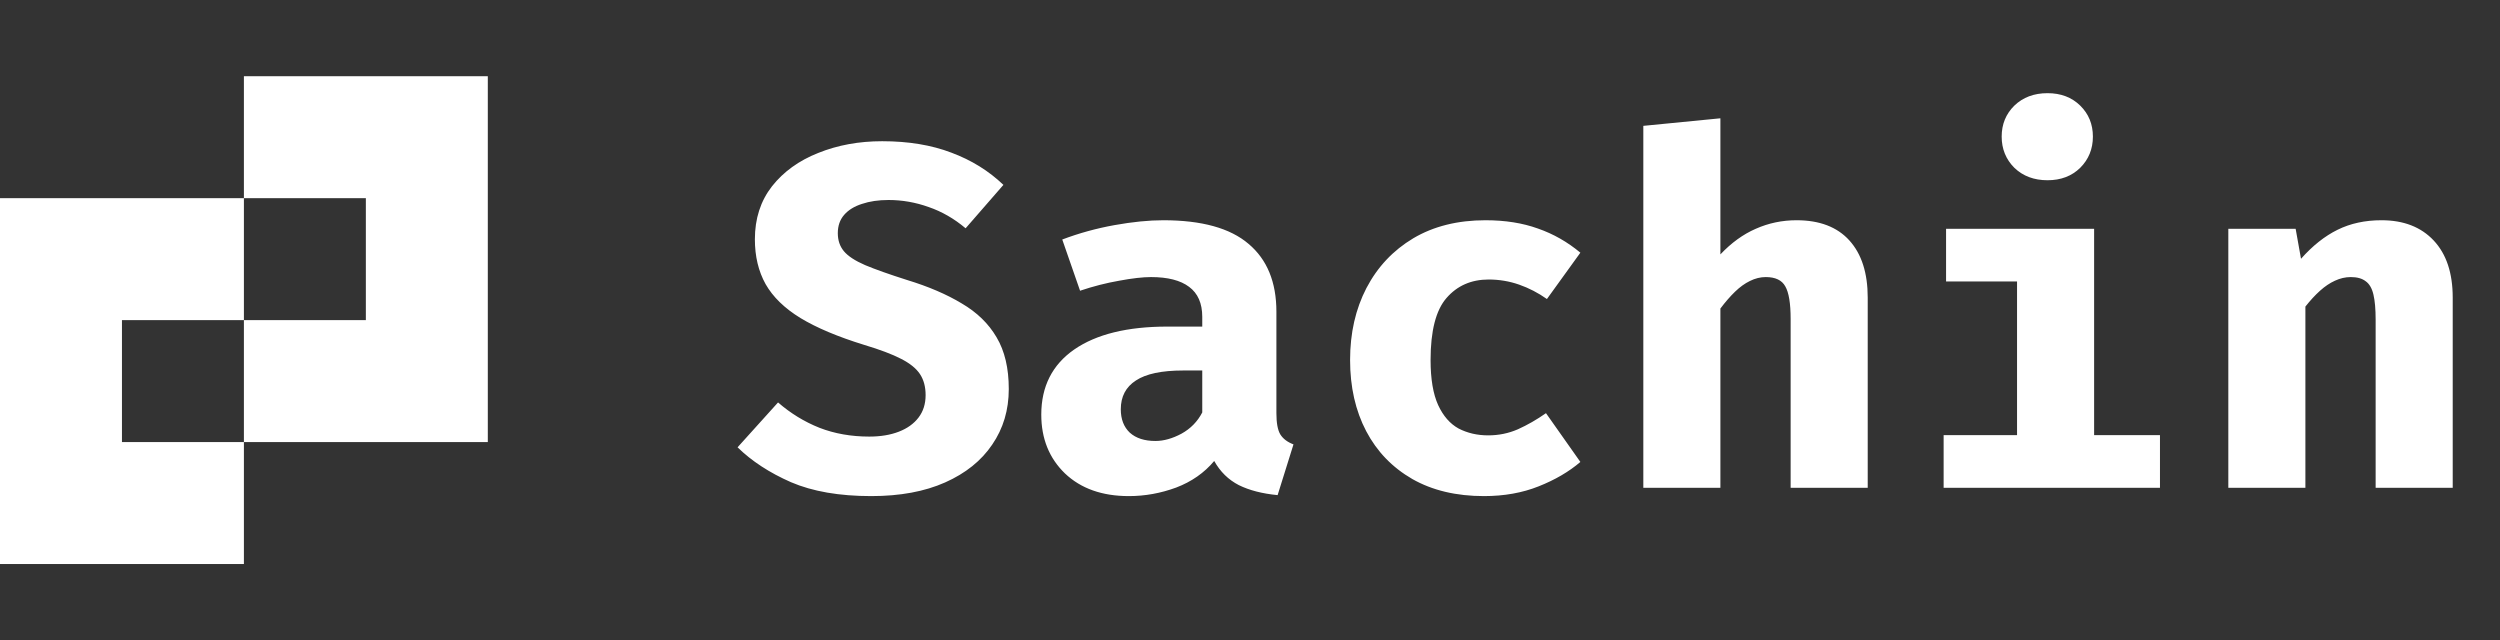 <svg width="82" height="21" viewBox="0 0 82 21" fill="none" xmlns="http://www.w3.org/2000/svg">
<rect x="0" y="0" width="82" height="21" fill="#333333" stroke="none"/>
<path fill-rule="evenodd" clip-rule="evenodd" d="M12 2.5H8V6.5H4H0V10.5V14.5V18.5H4H8V14.5H12H16V10.5V6.5V2.5H12ZM4 14.5H8V10.5H12V6.5H8V10.5H4V14.5Z" fill="white"/>
<path d="M33.088 12.76C33.088 13.448 32.907 14.056 32.544 14.584C32.187 15.112 31.672 15.525 31 15.824C30.328 16.123 29.52 16.272 28.576 16.272C27.531 16.272 26.653 16.12 25.944 15.816C25.24 15.507 24.656 15.125 24.192 14.672L25.52 13.2C25.931 13.557 26.384 13.835 26.88 14.032C27.376 14.224 27.92 14.32 28.512 14.32C28.88 14.32 29.203 14.267 29.48 14.16C29.757 14.053 29.973 13.899 30.128 13.696C30.283 13.493 30.36 13.248 30.36 12.96C30.36 12.688 30.299 12.459 30.176 12.272C30.053 12.085 29.845 11.917 29.552 11.768C29.264 11.619 28.861 11.467 28.344 11.312C27.48 11.045 26.784 10.752 26.256 10.432C25.733 10.112 25.352 9.741 25.112 9.32C24.877 8.899 24.76 8.408 24.76 7.848C24.76 7.171 24.947 6.592 25.32 6.112C25.699 5.632 26.205 5.267 26.84 5.016C27.475 4.76 28.173 4.632 28.936 4.632C29.795 4.632 30.552 4.757 31.208 5.008C31.864 5.253 32.432 5.605 32.912 6.064L31.672 7.488C31.299 7.173 30.896 6.941 30.464 6.792C30.032 6.637 29.592 6.56 29.144 6.56C28.813 6.56 28.523 6.603 28.272 6.688C28.021 6.768 27.827 6.888 27.688 7.048C27.549 7.208 27.48 7.408 27.48 7.648C27.48 7.883 27.547 8.08 27.68 8.24C27.813 8.4 28.045 8.552 28.376 8.696C28.707 8.835 29.165 8.997 29.752 9.184C30.451 9.397 31.048 9.653 31.544 9.952C32.045 10.245 32.427 10.616 32.688 11.064C32.955 11.512 33.088 12.077 33.088 12.76ZM41.866 13.552C41.866 13.872 41.908 14.104 41.994 14.248C42.084 14.392 42.228 14.501 42.426 14.576L41.906 16.24C41.404 16.192 40.98 16.083 40.634 15.912C40.292 15.736 40.023 15.472 39.826 15.12C39.5 15.509 39.084 15.8 38.578 15.992C38.071 16.179 37.554 16.272 37.026 16.272C36.151 16.272 35.452 16.024 34.93 15.528C34.412 15.027 34.154 14.384 34.154 13.6C34.154 12.677 34.514 11.965 35.234 11.464C35.959 10.963 36.978 10.712 38.29 10.712H39.434V10.392C39.434 9.949 39.29 9.621 39.002 9.408C38.719 9.195 38.303 9.088 37.754 9.088C37.482 9.088 37.132 9.128 36.706 9.208C36.279 9.283 35.852 9.392 35.426 9.536L34.842 7.856C35.391 7.648 35.962 7.491 36.554 7.384C37.151 7.277 37.684 7.224 38.154 7.224C39.418 7.224 40.351 7.483 40.954 8C41.562 8.512 41.866 9.253 41.866 10.224V13.552ZM37.898 14.464C38.17 14.464 38.455 14.384 38.754 14.224C39.052 14.059 39.279 13.827 39.434 13.528V12.152H38.81C38.106 12.152 37.588 12.261 37.258 12.48C36.927 12.693 36.762 13.008 36.762 13.424C36.762 13.749 36.86 14.005 37.058 14.192C37.26 14.373 37.54 14.464 37.898 14.464ZM48.812 14.28C49.158 14.28 49.483 14.213 49.788 14.08C50.097 13.941 50.404 13.765 50.708 13.552L51.836 15.152C51.462 15.472 51.006 15.739 50.468 15.952C49.934 16.165 49.337 16.272 48.675 16.272C47.764 16.272 46.98 16.085 46.324 15.712C45.667 15.333 45.163 14.811 44.812 14.144C44.459 13.472 44.283 12.693 44.283 11.808C44.283 10.923 44.462 10.136 44.819 9.448C45.182 8.755 45.694 8.211 46.355 7.816C47.022 7.421 47.812 7.224 48.724 7.224C49.369 7.224 49.942 7.315 50.444 7.496C50.95 7.672 51.414 7.936 51.836 8.288L50.739 9.808C50.452 9.605 50.148 9.448 49.828 9.336C49.508 9.224 49.174 9.168 48.828 9.168C48.257 9.168 47.795 9.371 47.444 9.776C47.097 10.176 46.923 10.853 46.923 11.808C46.923 12.432 47.006 12.925 47.172 13.288C47.337 13.645 47.561 13.901 47.843 14.056C48.132 14.205 48.454 14.28 48.812 14.28ZM56.429 3.88V8.344C56.787 7.965 57.173 7.685 57.589 7.504C58.011 7.317 58.456 7.224 58.925 7.224C59.683 7.224 60.261 7.445 60.661 7.888C61.061 8.331 61.261 8.955 61.261 9.76V16H58.733V10.464C58.733 9.952 58.675 9.595 58.557 9.392C58.445 9.189 58.232 9.088 57.917 9.088C57.741 9.088 57.568 9.131 57.397 9.216C57.232 9.296 57.069 9.413 56.909 9.568C56.749 9.723 56.589 9.907 56.429 10.12V16H53.901V4.128L56.429 3.88ZM68.687 7.504V14.272H70.847V16H63.751V14.272H66.159V9.232H63.831V7.504H68.687ZM67.159 3.056C67.596 3.056 67.954 3.192 68.231 3.464C68.508 3.736 68.647 4.075 68.647 4.48C68.647 4.885 68.508 5.227 68.231 5.504C67.954 5.776 67.596 5.912 67.159 5.912C66.716 5.912 66.354 5.776 66.071 5.504C65.794 5.227 65.655 4.885 65.655 4.48C65.655 4.075 65.794 3.736 66.071 3.464C66.354 3.192 66.716 3.056 67.159 3.056ZM73.089 16V7.504H75.297L75.473 8.488C75.851 8.061 76.251 7.744 76.673 7.536C77.094 7.328 77.574 7.224 78.113 7.224C78.838 7.224 79.409 7.445 79.825 7.888C80.241 8.331 80.449 8.955 80.449 9.76V16H77.921V10.488C77.921 10.141 77.897 9.867 77.849 9.664C77.801 9.456 77.715 9.309 77.593 9.224C77.475 9.133 77.313 9.088 77.105 9.088C76.929 9.088 76.755 9.128 76.585 9.208C76.419 9.283 76.257 9.392 76.097 9.536C75.937 9.68 75.777 9.853 75.617 10.056V16H73.089Z" fill="white"/>
</svg>
